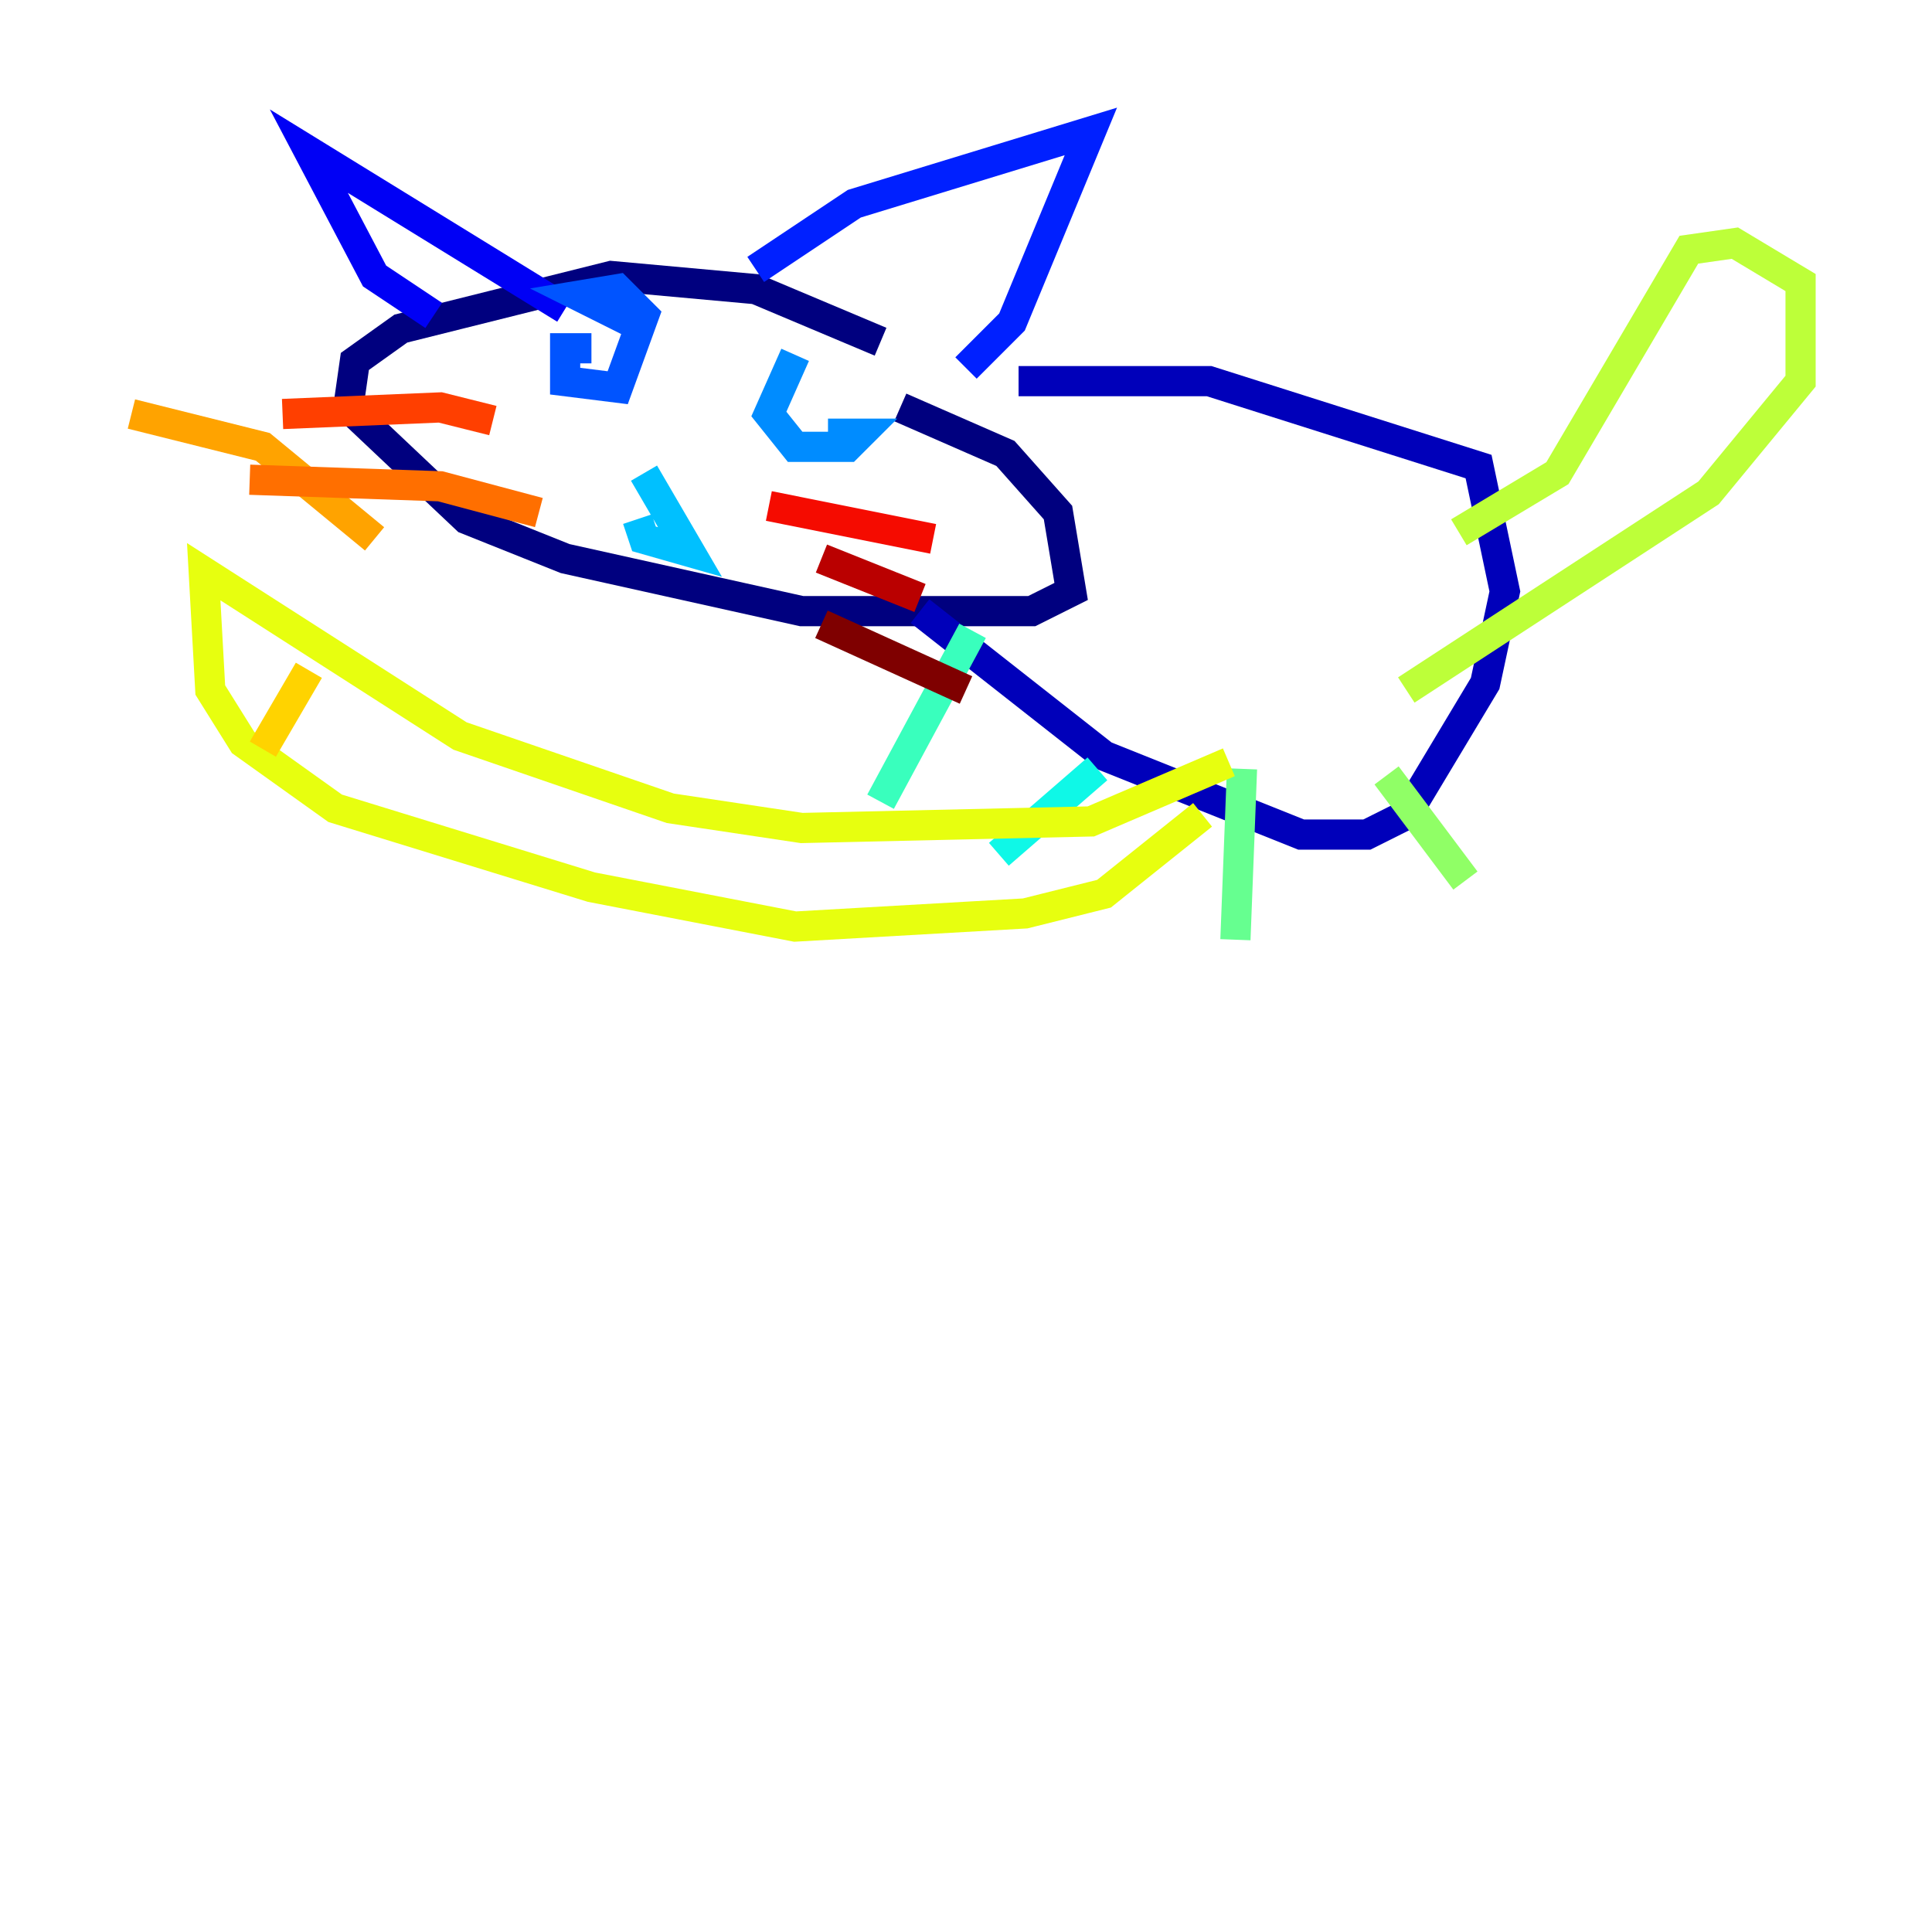 <?xml version="1.0" encoding="utf-8" ?>
<svg baseProfile="tiny" height="128" version="1.2" viewBox="0,0,128,128" width="128" xmlns="http://www.w3.org/2000/svg" xmlns:ev="http://www.w3.org/2001/xml-events" xmlns:xlink="http://www.w3.org/1999/xlink"><defs /><polyline fill="none" points="58.34,22.64 50.068,19.157 40.49,18.286 26.558,21.769 23.51,23.946 23.075,26.993 30.912,34.395 37.442,37.007 53.116,40.49 68.354,40.49 70.966,39.184 70.095,33.959 66.612,30.041 59.646,26.993" stroke="#00007f" stroke-width="2" /><polyline fill="none" points="67.483,25.252 80.109,25.252 97.959,30.912 99.701,39.184 98.395,45.279 93.17,53.986 90.558,55.292 86.204,55.292 73.143,50.068 60.952,40.49" stroke="#0000ba" stroke-width="2" /><polyline fill="none" points="37.442,20.463 20.463,10.014 24.816,18.286 28.735,20.898" stroke="#0000f5" stroke-width="2" /><polyline fill="none" points="50.068,17.85 56.599,13.497 72.272,8.707 67.048,21.333 64.0,24.381" stroke="#0020ff" stroke-width="2" /><polyline fill="none" points="39.184,23.075 37.442,23.075 37.442,25.252 40.925,25.687 42.667,20.898 40.925,19.157 38.313,19.592 42.667,21.769" stroke="#0054ff" stroke-width="2" /><polyline fill="none" points="52.68,23.51 50.939,27.429 52.68,29.605 56.163,29.605 57.034,28.735 54.857,28.735" stroke="#008cff" stroke-width="2" /><polyline fill="none" points="42.231,34.395 42.667,35.701 45.714,36.571 42.667,31.347" stroke="#00c0ff" stroke-width="2" /><polyline fill="none" points="72.707,50.939 66.177,56.599" stroke="#0ff8e7" stroke-width="2" /><polyline fill="none" points="64.435,41.796 58.34,53.116" stroke="#39ffbd" stroke-width="2" /><polyline fill="none" points="82.286,50.939 81.85,62.258" stroke="#66ff90" stroke-width="2" /><polyline fill="none" points="91.864,51.374 97.088,58.34" stroke="#90ff66" stroke-width="2" /><polyline fill="none" points="96.653,35.265 103.184,31.347 111.891,16.544 114.939,16.109 119.293,18.721 119.293,25.252 113.197,32.653 93.17,45.714" stroke="#bdff39" stroke-width="2" /><polyline fill="none" points="81.415,50.503 72.272,54.422 53.116,54.857 44.408,53.551 30.476,48.762 13.497,37.878 13.932,45.714 16.109,49.197 22.204,53.551 39.184,58.776 52.68,61.388 67.918,60.517 73.143,59.211 79.674,53.986" stroke="#e7ff0f" stroke-width="2" /><polyline fill="none" points="20.463,44.408 17.415,49.633" stroke="#ffd300" stroke-width="2" /><polyline fill="none" points="24.816,35.701 17.415,29.605 8.707,27.429" stroke="#ffa300" stroke-width="2" /><polyline fill="none" points="35.701,33.959 29.17,32.218 16.544,31.782" stroke="#ff6f00" stroke-width="2" /><polyline fill="none" points="32.653,27.864 29.17,26.993 18.721,27.429" stroke="#ff3f00" stroke-width="2" /><polyline fill="none" points="50.939,33.524 61.823,35.701" stroke="#f50b00" stroke-width="2" /><polyline fill="none" points="54.422,37.007 60.952,39.619" stroke="#ba0000" stroke-width="2" /><polyline fill="none" points="54.422,41.361 64.0,45.714" stroke="#7f0000" stroke-width="2" /></svg>